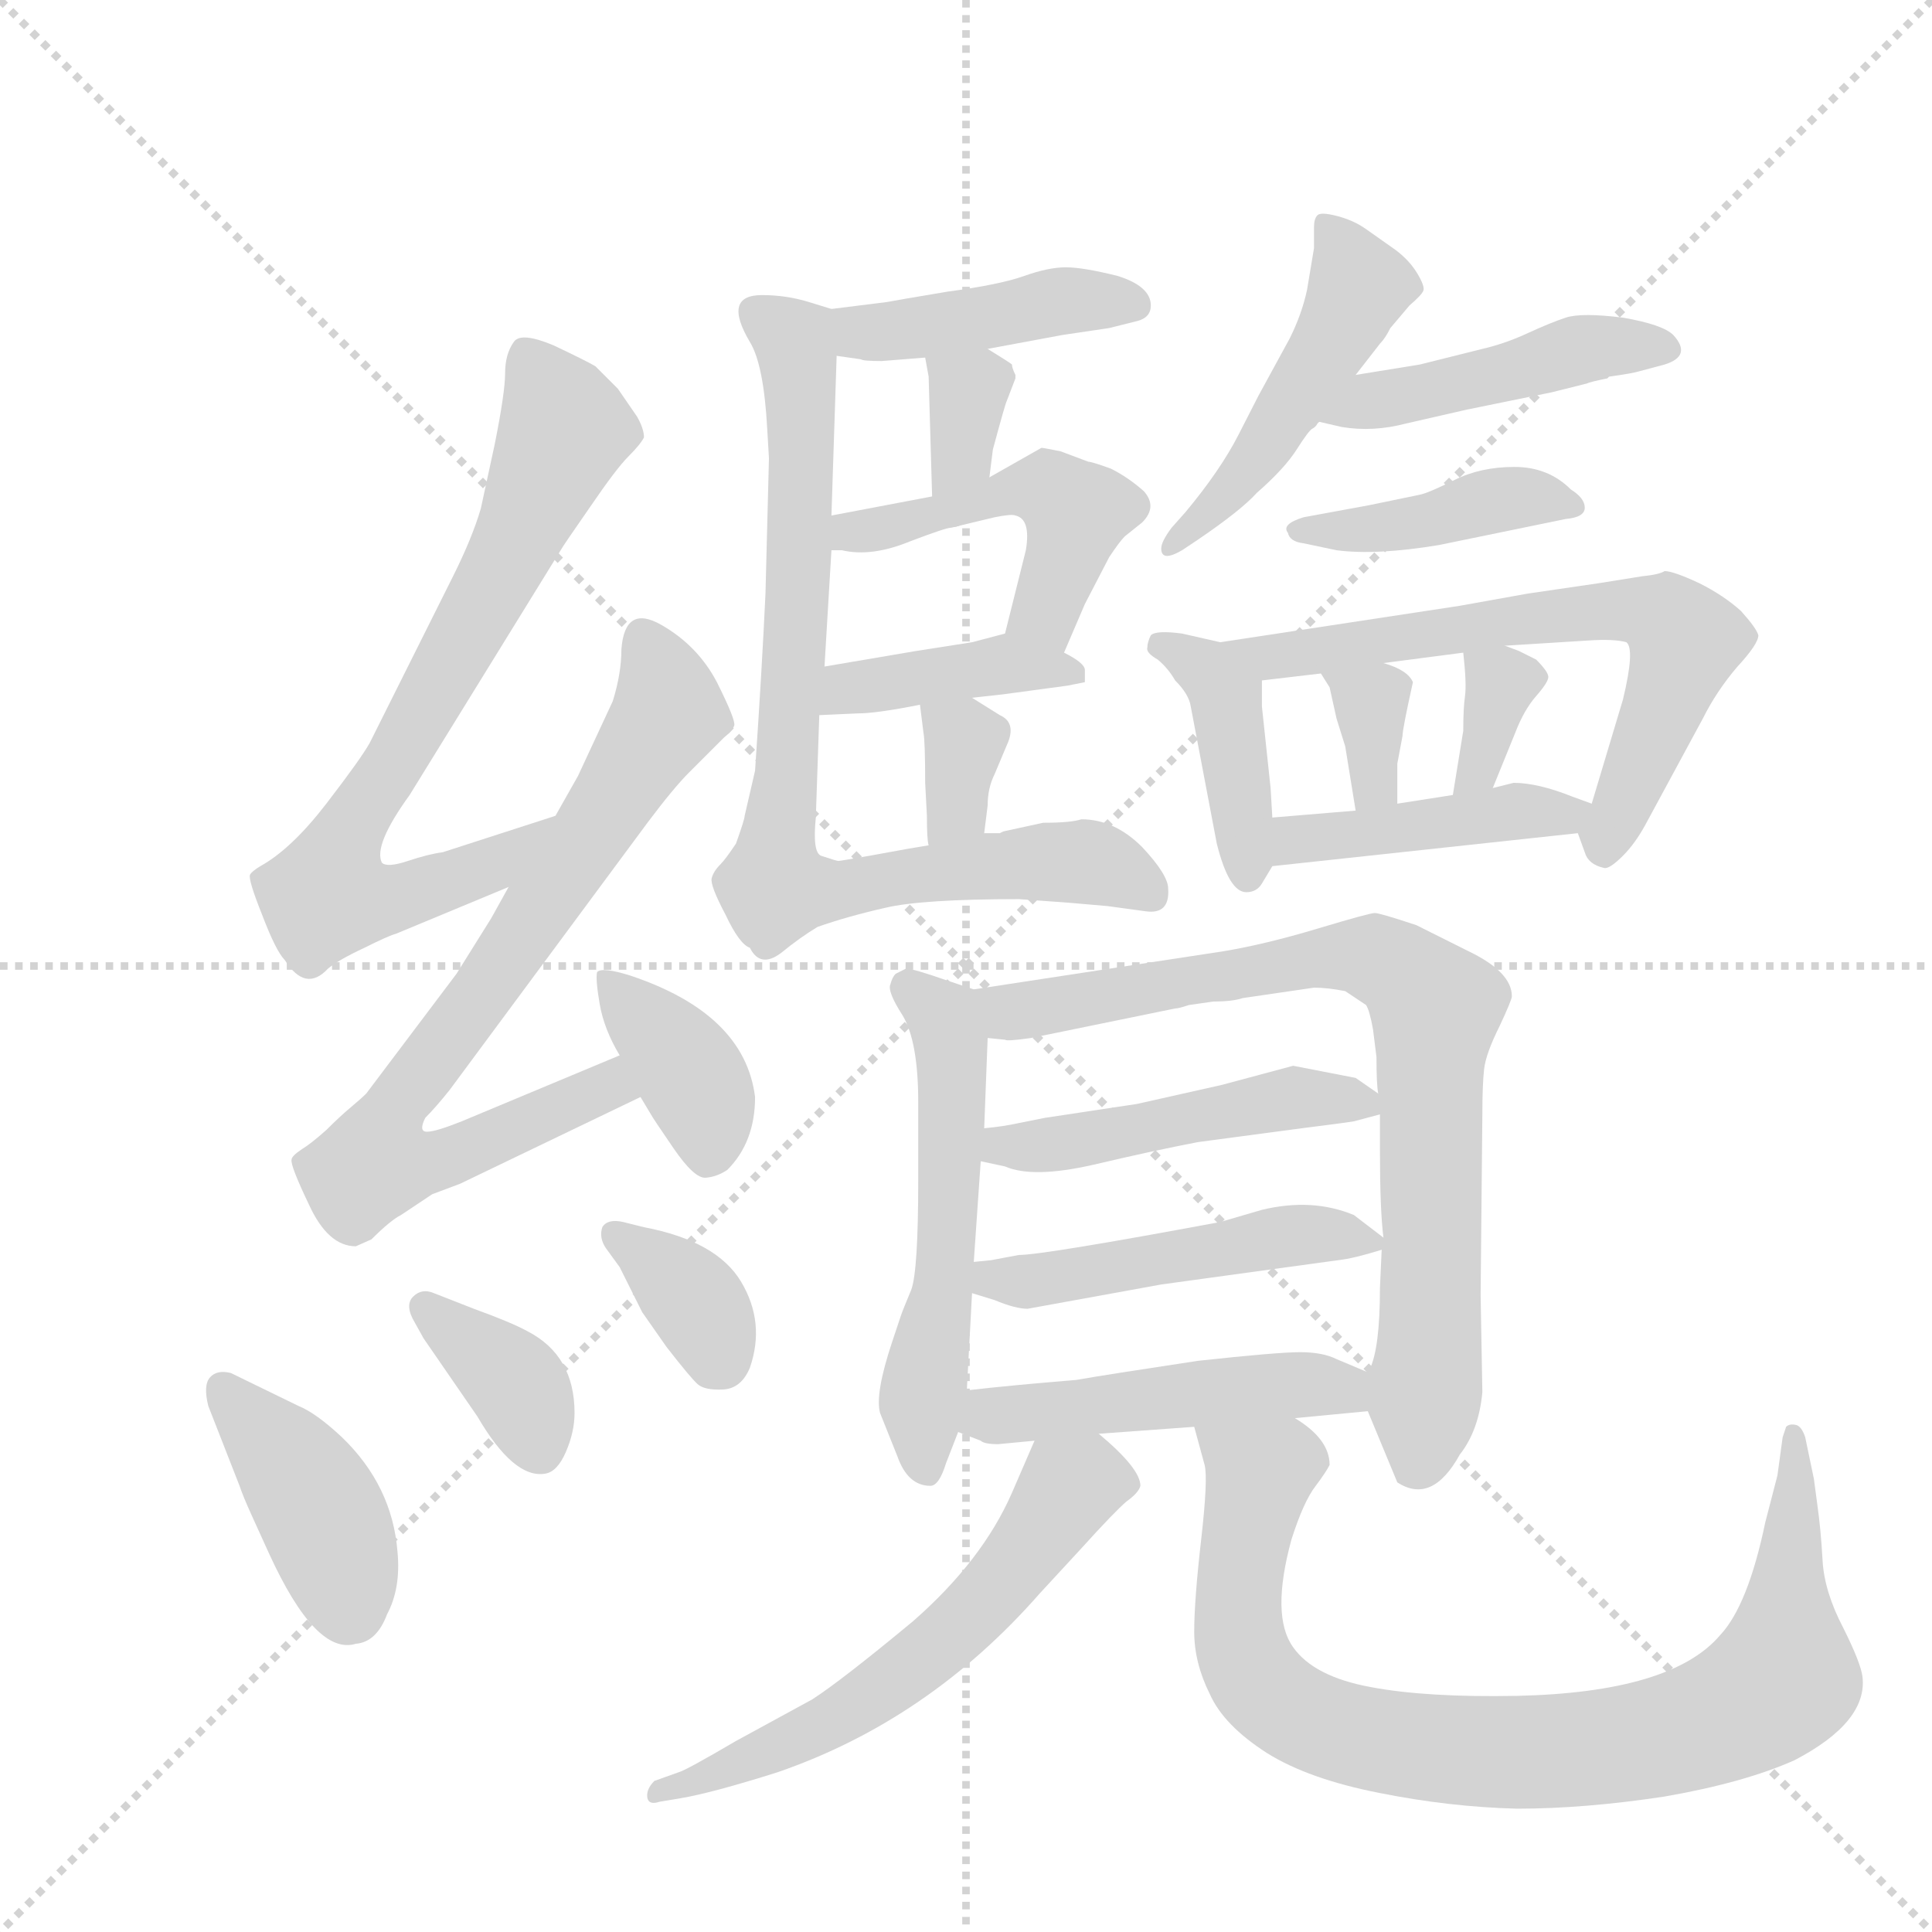 <svg version="1.1" viewBox="0 0 1024 1024" xmlns="http://www.w3.org/2000/svg">
  <g stroke="lightgray" stroke-dasharray="1,1" stroke-width="1" transform="scale(4, 4)">
    <line x1="0" y1="0" x2="256" y2="256"></line>
    <line x1="256" y1="0" x2="0" y2="256"></line>
    <line x1="128" y1="0" x2="128" y2="256"></line>
    <line x1="0" y1="128" x2="256" y2="128"></line>
  </g>
  <g transform="scale(0.92, -0.92) translate(60, -900)">
    <style type="text/css">
      
        @keyframes keyframes0 {
          from {
            stroke: blue;
            stroke-dashoffset: 745;
            stroke-width: 128;
          }
          71% {
            animation-timing-function: step-end;
            stroke: blue;
            stroke-dashoffset: 0;
            stroke-width: 128;
          }
          to {
            stroke: black;
            stroke-width: 1024;
          }
        }
        #make-me-a-hanzi-animation-0 {
          animation: keyframes0 0.856s both;
          animation-delay: 0s;
          animation-timing-function: linear;
        }
      
        @keyframes keyframes1 {
          from {
            stroke: blue;
            stroke-dashoffset: 760;
            stroke-width: 128;
          }
          71% {
            animation-timing-function: step-end;
            stroke: blue;
            stroke-dashoffset: 0;
            stroke-width: 128;
          }
          to {
            stroke: black;
            stroke-width: 1024;
          }
        }
        #make-me-a-hanzi-animation-1 {
          animation: keyframes1 0.868s both;
          animation-delay: 0.856s;
          animation-timing-function: linear;
        }
      
        @keyframes keyframes2 {
          from {
            stroke: blue;
            stroke-dashoffset: 378;
            stroke-width: 128;
          }
          55% {
            animation-timing-function: step-end;
            stroke: blue;
            stroke-dashoffset: 0;
            stroke-width: 128;
          }
          to {
            stroke: black;
            stroke-width: 1024;
          }
        }
        #make-me-a-hanzi-animation-2 {
          animation: keyframes2 0.558s both;
          animation-delay: 1.725s;
          animation-timing-function: linear;
        }
      
        @keyframes keyframes3 {
          from {
            stroke: blue;
            stroke-dashoffset: 405;
            stroke-width: 128;
          }
          57% {
            animation-timing-function: step-end;
            stroke: blue;
            stroke-dashoffset: 0;
            stroke-width: 128;
          }
          to {
            stroke: black;
            stroke-width: 1024;
          }
        }
        #make-me-a-hanzi-animation-3 {
          animation: keyframes3 0.58s both;
          animation-delay: 2.282s;
          animation-timing-function: linear;
        }
      
        @keyframes keyframes4 {
          from {
            stroke: blue;
            stroke-dashoffset: 365;
            stroke-width: 128;
          }
          54% {
            animation-timing-function: step-end;
            stroke: blue;
            stroke-dashoffset: 0;
            stroke-width: 128;
          }
          to {
            stroke: black;
            stroke-width: 1024;
          }
        }
        #make-me-a-hanzi-animation-4 {
          animation: keyframes4 0.547s both;
          animation-delay: 2.862s;
          animation-timing-function: linear;
        }
      
        @keyframes keyframes5 {
          from {
            stroke: blue;
            stroke-dashoffset: 351;
            stroke-width: 128;
          }
          53% {
            animation-timing-function: step-end;
            stroke: blue;
            stroke-dashoffset: 0;
            stroke-width: 128;
          }
          to {
            stroke: black;
            stroke-width: 1024;
          }
        }
        #make-me-a-hanzi-animation-5 {
          animation: keyframes5 0.536s both;
          animation-delay: 3.409s;
          animation-timing-function: linear;
        }
      
        @keyframes keyframes6 {
          from {
            stroke: blue;
            stroke-dashoffset: 427;
            stroke-width: 128;
          }
          58% {
            animation-timing-function: step-end;
            stroke: blue;
            stroke-dashoffset: 0;
            stroke-width: 128;
          }
          to {
            stroke: black;
            stroke-width: 1024;
          }
        }
        #make-me-a-hanzi-animation-6 {
          animation: keyframes6 0.597s both;
          animation-delay: 3.945s;
          animation-timing-function: linear;
        }
      
        @keyframes keyframes7 {
          from {
            stroke: blue;
            stroke-dashoffset: 337;
            stroke-width: 128;
          }
          52% {
            animation-timing-function: step-end;
            stroke: blue;
            stroke-dashoffset: 0;
            stroke-width: 128;
          }
          to {
            stroke: black;
            stroke-width: 1024;
          }
        }
        #make-me-a-hanzi-animation-7 {
          animation: keyframes7 0.524s both;
          animation-delay: 4.542s;
          animation-timing-function: linear;
        }
      
        @keyframes keyframes8 {
          from {
            stroke: blue;
            stroke-dashoffset: 479;
            stroke-width: 128;
          }
          61% {
            animation-timing-function: step-end;
            stroke: blue;
            stroke-dashoffset: 0;
            stroke-width: 128;
          }
          to {
            stroke: black;
            stroke-width: 1024;
          }
        }
        #make-me-a-hanzi-animation-8 {
          animation: keyframes8 0.64s both;
          animation-delay: 5.066s;
          animation-timing-function: linear;
        }
      
        @keyframes keyframes9 {
          from {
            stroke: blue;
            stroke-dashoffset: 401;
            stroke-width: 128;
          }
          57% {
            animation-timing-function: step-end;
            stroke: blue;
            stroke-dashoffset: 0;
            stroke-width: 128;
          }
          to {
            stroke: black;
            stroke-width: 1024;
          }
        }
        #make-me-a-hanzi-animation-9 {
          animation: keyframes9 0.576s both;
          animation-delay: 5.706s;
          animation-timing-function: linear;
        }
      
        @keyframes keyframes10 {
          from {
            stroke: blue;
            stroke-dashoffset: 341;
            stroke-width: 128;
          }
          53% {
            animation-timing-function: step-end;
            stroke: blue;
            stroke-dashoffset: 0;
            stroke-width: 128;
          }
          to {
            stroke: black;
            stroke-width: 1024;
          }
        }
        #make-me-a-hanzi-animation-10 {
          animation: keyframes10 0.528s both;
          animation-delay: 6.283s;
          animation-timing-function: linear;
        }
      
        @keyframes keyframes11 {
          from {
            stroke: blue;
            stroke-dashoffset: 816;
            stroke-width: 128;
          }
          73% {
            animation-timing-function: step-end;
            stroke: blue;
            stroke-dashoffset: 0;
            stroke-width: 128;
          }
          to {
            stroke: black;
            stroke-width: 1024;
          }
        }
        #make-me-a-hanzi-animation-11 {
          animation: keyframes11 0.914s both;
          animation-delay: 6.81s;
          animation-timing-function: linear;
        }
      
        @keyframes keyframes12 {
          from {
            stroke: blue;
            stroke-dashoffset: 480;
            stroke-width: 128;
          }
          61% {
            animation-timing-function: step-end;
            stroke: blue;
            stroke-dashoffset: 0;
            stroke-width: 128;
          }
          to {
            stroke: black;
            stroke-width: 1024;
          }
        }
        #make-me-a-hanzi-animation-12 {
          animation: keyframes12 0.641s both;
          animation-delay: 7.724s;
          animation-timing-function: linear;
        }
      
        @keyframes keyframes13 {
          from {
            stroke: blue;
            stroke-dashoffset: 453;
            stroke-width: 128;
          }
          60% {
            animation-timing-function: step-end;
            stroke: blue;
            stroke-dashoffset: 0;
            stroke-width: 128;
          }
          to {
            stroke: black;
            stroke-width: 1024;
          }
        }
        #make-me-a-hanzi-animation-13 {
          animation: keyframes13 0.619s both;
          animation-delay: 8.365s;
          animation-timing-function: linear;
        }
      
        @keyframes keyframes14 {
          from {
            stroke: blue;
            stroke-dashoffset: 413;
            stroke-width: 128;
          }
          57% {
            animation-timing-function: step-end;
            stroke: blue;
            stroke-dashoffset: 0;
            stroke-width: 128;
          }
          to {
            stroke: black;
            stroke-width: 1024;
          }
        }
        #make-me-a-hanzi-animation-14 {
          animation: keyframes14 0.586s both;
          animation-delay: 8.983s;
          animation-timing-function: linear;
        }
      
        @keyframes keyframes15 {
          from {
            stroke: blue;
            stroke-dashoffset: 410;
            stroke-width: 128;
          }
          57% {
            animation-timing-function: step-end;
            stroke: blue;
            stroke-dashoffset: 0;
            stroke-width: 128;
          }
          to {
            stroke: black;
            stroke-width: 1024;
          }
        }
        #make-me-a-hanzi-animation-15 {
          animation: keyframes15 0.584s both;
          animation-delay: 9.569s;
          animation-timing-function: linear;
        }
      
        @keyframes keyframes16 {
          from {
            stroke: blue;
            stroke-dashoffset: 655;
            stroke-width: 128;
          }
          68% {
            animation-timing-function: step-end;
            stroke: blue;
            stroke-dashoffset: 0;
            stroke-width: 128;
          }
          to {
            stroke: black;
            stroke-width: 1024;
          }
        }
        #make-me-a-hanzi-animation-16 {
          animation: keyframes16 0.783s both;
          animation-delay: 10.153s;
          animation-timing-function: linear;
        }
      
        @keyframes keyframes17 {
          from {
            stroke: blue;
            stroke-dashoffset: 341;
            stroke-width: 128;
          }
          53% {
            animation-timing-function: step-end;
            stroke: blue;
            stroke-dashoffset: 0;
            stroke-width: 128;
          }
          to {
            stroke: black;
            stroke-width: 1024;
          }
        }
        #make-me-a-hanzi-animation-17 {
          animation: keyframes17 0.528s both;
          animation-delay: 10.936s;
          animation-timing-function: linear;
        }
      
        @keyframes keyframes18 {
          from {
            stroke: blue;
            stroke-dashoffset: 337;
            stroke-width: 128;
          }
          52% {
            animation-timing-function: step-end;
            stroke: blue;
            stroke-dashoffset: 0;
            stroke-width: 128;
          }
          to {
            stroke: black;
            stroke-width: 1024;
          }
        }
        #make-me-a-hanzi-animation-18 {
          animation: keyframes18 0.524s both;
          animation-delay: 11.464s;
          animation-timing-function: linear;
        }
      
        @keyframes keyframes19 {
          from {
            stroke: blue;
            stroke-dashoffset: 430;
            stroke-width: 128;
          }
          58% {
            animation-timing-function: step-end;
            stroke: blue;
            stroke-dashoffset: 0;
            stroke-width: 128;
          }
          to {
            stroke: black;
            stroke-width: 1024;
          }
        }
        #make-me-a-hanzi-animation-19 {
          animation: keyframes19 0.6s both;
          animation-delay: 11.988s;
          animation-timing-function: linear;
        }
      
        @keyframes keyframes20 {
          from {
            stroke: blue;
            stroke-dashoffset: 545;
            stroke-width: 128;
          }
          64% {
            animation-timing-function: step-end;
            stroke: blue;
            stroke-dashoffset: 0;
            stroke-width: 128;
          }
          to {
            stroke: black;
            stroke-width: 1024;
          }
        }
        #make-me-a-hanzi-animation-20 {
          animation: keyframes20 0.694s both;
          animation-delay: 12.588s;
          animation-timing-function: linear;
        }
      
        @keyframes keyframes21 {
          from {
            stroke: blue;
            stroke-dashoffset: 790;
            stroke-width: 128;
          }
          72% {
            animation-timing-function: step-end;
            stroke: blue;
            stroke-dashoffset: 0;
            stroke-width: 128;
          }
          to {
            stroke: black;
            stroke-width: 1024;
          }
        }
        #make-me-a-hanzi-animation-21 {
          animation: keyframes21 0.893s both;
          animation-delay: 13.281s;
          animation-timing-function: linear;
        }
      
        @keyframes keyframes22 {
          from {
            stroke: blue;
            stroke-dashoffset: 472;
            stroke-width: 128;
          }
          61% {
            animation-timing-function: step-end;
            stroke: blue;
            stroke-dashoffset: 0;
            stroke-width: 128;
          }
          to {
            stroke: black;
            stroke-width: 1024;
          }
        }
        #make-me-a-hanzi-animation-22 {
          animation: keyframes22 0.634s both;
          animation-delay: 14.174s;
          animation-timing-function: linear;
        }
      
        @keyframes keyframes23 {
          from {
            stroke: blue;
            stroke-dashoffset: 482;
            stroke-width: 128;
          }
          61% {
            animation-timing-function: step-end;
            stroke: blue;
            stroke-dashoffset: 0;
            stroke-width: 128;
          }
          to {
            stroke: black;
            stroke-width: 1024;
          }
        }
        #make-me-a-hanzi-animation-23 {
          animation: keyframes23 0.642s both;
          animation-delay: 14.808s;
          animation-timing-function: linear;
        }
      
        @keyframes keyframes24 {
          from {
            stroke: blue;
            stroke-dashoffset: 480;
            stroke-width: 128;
          }
          61% {
            animation-timing-function: step-end;
            stroke: blue;
            stroke-dashoffset: 0;
            stroke-width: 128;
          }
          to {
            stroke: black;
            stroke-width: 1024;
          }
        }
        #make-me-a-hanzi-animation-24 {
          animation: keyframes24 0.641s both;
          animation-delay: 15.451s;
          animation-timing-function: linear;
        }
      
        @keyframes keyframes25 {
          from {
            stroke: blue;
            stroke-dashoffset: 589;
            stroke-width: 128;
          }
          66% {
            animation-timing-function: step-end;
            stroke: blue;
            stroke-dashoffset: 0;
            stroke-width: 128;
          }
          to {
            stroke: black;
            stroke-width: 1024;
          }
        }
        #make-me-a-hanzi-animation-25 {
          animation: keyframes25 0.729s both;
          animation-delay: 16.091s;
          animation-timing-function: linear;
        }
      
        @keyframes keyframes26 {
          from {
            stroke: blue;
            stroke-dashoffset: 878;
            stroke-width: 128;
          }
          74% {
            animation-timing-function: step-end;
            stroke: blue;
            stroke-dashoffset: 0;
            stroke-width: 128;
          }
          to {
            stroke: black;
            stroke-width: 1024;
          }
        }
        #make-me-a-hanzi-animation-26 {
          animation: keyframes26 0.965s both;
          animation-delay: 16.821s;
          animation-timing-function: linear;
        }
      
    </style>
    
      <path d="M 260 430 L 195 409 Q 187 408 175 404 Q 163 400 160 403 Q 155 413 176 442 L 263 583 Q 264 585 280 608 Q 295 630 302 637 Q 309 644 311 648 Q 311 653 307 660 L 296 676 Q 287 685 283 689 Q 278 692 259 701 Q 240 709 236 703 Q 231 696 231 685 Q 231 674 225 644 L 217 607 Q 212 590 201 568 L 153 472 Q 148 463 128 437 Q 108 411 90 401 Q 85 398 84 396 Q 83 393 91 373 Q 99 352 104 347 Q 116 328 129 342 Q 135 347 150 354 Q 164 361 168 362 L 233 389 C 261 401 289 439 260 430 Z" fill="lightgray"></path>
    
      <path d="M 297 292 L 206 254 Q 191 248 186 248 Q 181 248 185 256 Q 191 262 199 272 L 313 426 Q 328 446 337 455 L 357 475 Q 362 479 363 482 Q 364 485 353 507 Q 342 528 321 540 Q 300 552 298 526 Q 298 512 293 496 L 273 453 L 260 430 L 233 389 L 223 371 L 203 339 L 151 270 Q 148 267 142 262 Q 136 257 128 249 Q 119 241 114 238 Q 108 234 108 232 Q 107 229 118 206 Q 129 182 145 182 L 154 186 Q 165 197 171 200 L 189 212 L 205 218 L 309 268 C 336 281 325 304 297 292 Z" fill="lightgray"></path>
    
      <path d="M 309 268 L 315 258 Q 316 256 328 238.5 Q 340 221 346.5 221.5 Q 353 222 359 226 Q 375 242 375 268 Q 369 316 303 338 Q 287 343 284 340 Q 283 336 285.5 321.5 Q 288 307 297 292 L 309 268 Z" fill="lightgray"></path>
    
      <path d="M 60 90 L 78 44 Q 80 38 85 27 Q 90 16 95 5 Q 122 -54 145 -47 Q 157 -46 163 -30 Q 171 -15 169 6 Q 166 44 137 72 Q 122 86 112 90 L 73 109 Q 65 111 61 106.5 Q 57 102 60 90 Z" fill="lightgray"></path>
    
      <path d="M 190 155 Q 183 158 178 153 Q 173 148 179 138 L 184 129 L 215 84 Q 236 48 254 51 Q 261 52 266 63.5 Q 271 75 271 86 Q 271 119 244 133 Q 235 138 213 146 L 190 155 Z" fill="lightgray"></path>
    
      <path d="M 299 196 Q 290 198 287 193 Q 285 187 289 181 L 297 170 L 310 144 L 324 124 Q 338 106 342 102.5 Q 346 99 356.5 99.5 Q 367 100 372 112 Q 381 138 367 161.5 Q 353 185 311 193 L 299 196 Z" fill="lightgray"></path>
    
      <path d="M 509 699 L 552 707 L 579 711 L 595 715 Q 603 717 603 724 Q 603 735 584 741 Q 564 746 554 746 Q 544 746 530 741 Q 516 736 486 732 Q 456 727 451 726 L 419 722 C 389 718 392 699 422 695 L 436 693 Q 437 692 448 692 L 473 694 L 509 699 Z" fill="lightgray"></path>
    
      <path d="M 510 625 L 512 641 Q 519 667 520 669 L 525 682 L 525 684 Q 523 688 523 690 Q 522 691 509 699 C 484 715 468 724 473 694 L 475 683 L 477 614 C 478 584 506 595 510 625 Z" fill="lightgray"></path>
    
      <path d="M 553 524 L 565 552 L 579 579 Q 585 588 588 591 L 598 599 Q 607 608 599 617 Q 590 625 580 630 Q 569 634 567 634 L 551 640 Q 541 642 540 642 L 510 625 L 477 614 L 419 603 C 390 597 389 585 419 583 L 425 583 Q 442 579 464 588 Q 485 596 488 596 L 513 602 Q 523 604 525 603 Q 534 601 531 583 L 519 535 C 512 506 541 496 553 524 Z" fill="lightgray"></path>
    
      <path d="M 565 514 Q 565 518 553 524 C 528 537 528 537 519 535 L 500 530 L 468 525 L 415 516 C 385 511 382 487 412 488 L 434 489 Q 445 489 470 494 L 500 498 L 518 500 L 555 505 L 565 507 L 565 514 Z" fill="lightgray"></path>
    
      <path d="M 507 420 L 509 436 Q 509 446 513 454 Q 516 461 521 473 Q 525 484 516 488 L 500 498 C 475 514 467 519 470 494 L 472 478 Q 473 473 473 449 L 474 430 Q 474 416 475 413 C 480 383 503 390 507 420 Z" fill="lightgray"></path>
    
      <path d="M 419 722 L 406 726 Q 393 730 379 730 Q 356 730 372 703 Q 380 690 382 653 L 383 636 L 381 558 Q 379 515 375 456 L 369 430 Q 369 428 364 414 Q 358 405 355 402 Q 351 398 350 394 Q 349 390 358 373 Q 366 356 372 354 Q 378 342 390 351 Q 401 360 411 366 Q 428 372 450 377 Q 471 382 527 382 L 555 380 L 578 378 L 600 375 Q 614 373 613 388 Q 613 396 598 412 Q 582 428 563 428 Q 557 426 541 426 L 518 421 L 516 420 Q 511 420 507 420 L 475 413 L 463 411 L 441 407 Q 424 404 423 404 Q 422 404 413 407 Q 408 409 410 429 L 412 488 L 415 516 L 419 583 L 419 603 L 422 695 C 423 721 423 721 419 722 Z" fill="lightgray"></path>
    
      <path d="M 721 684 L 735 702 Q 738 705 741 711 L 752 724 Q 759 730 760 732.5 Q 761 735 756.5 742.5 Q 752 750 744 756 L 727 768 Q 720 773 710.5 775.5 Q 701 778 699 776 Q 697 774 697 769 L 697 757 L 693 733 Q 690 719 683 705 L 665 672 Q 664 670 653.5 649.5 Q 643 629 623 605 L 615 596 Q 609 588 609 584 Q 609 576 621 583 L 630 589 Q 655 606 664 616 Q 680 630 687 641 Q 694 652 696 653 Q 698 654 699 656 L 700 657 L 721 684 Z" fill="lightgray"></path>
    
      <path d="M 700 657 L 713 654 Q 731 651 750 656 L 785 664 L 834 674 L 854 679 Q 856 680 866 682 L 867 683 Q 881 685 884 686 L 899 690 Q 915 695 904 707 Q 898 713 875 717 Q 851 720 842 717 Q 833 714 820 708 Q 807 702 794 699 L 758 690 L 721 684 C 691 679 671 664 700 657 Z" fill="lightgray"></path>
    
      <path d="M 842 601 Q 853 602 853 607.5 Q 853 613 845 618 Q 832 631 812.5 631 Q 793 631 778 623.5 Q 763 616 758 615 Q 753 614 729 609 L 691 602 Q 678 598 682 593 Q 683 588 691 587 L 710 583 Q 733 580 769 586 L 842 601 Z" fill="lightgray"></path>
    
      <path d="M 643 530 L 621 535 Q 606 537 603 534 Q 601 530 601 527 Q 600 524 607 520 Q 613 515 617 508 Q 625 500 626 493 L 641 414 Q 648 386 658 386 Q 664 386 667 391 Q 670 396 673 401 C 675 404 674 404 673 429 L 672 446 L 667 493 L 667 508 C 667 525 667 525 643 530 Z" fill="lightgray"></path>
    
      <path d="M 849 420 L 853 409 Q 855 402 864 400 Q 867 399 875 407 Q 882 414 888 425 L 921 486 Q 929 502 941 516 Q 953 529 953 534 Q 952 538 943 548 Q 933 557 919 564 Q 904 571 899 571 Q 896 569 886 568 L 861 564 L 820 558 L 781 551 L 643 530 C 613 525 637 504 667 508 L 701 512 L 737 518 L 783 524 L 807 528 L 855 531 Q 870 532 877 530 Q 882 526 875 497 L 857 437 C 851 416 847 424 849 420 Z" fill="lightgray"></path>
    
      <path d="M 701 512 L 706 504 L 710 486 L 715 470 L 721 433 C 726 403 745 407 745 437 L 745 460 L 748 476 Q 748 480 754 507 Q 751 514 737 518 C 708 527 687 534 701 512 Z" fill="lightgray"></path>
    
      <path d="M 783 524 Q 785 506 784 499 Q 783 492 783 479 L 777 442 C 772 412 789 418 800 446 L 813 478 Q 818 491 825 499 Q 832 507 832 510 Q 832 513 825 520 L 815 525 L 807 528 C 782 538 782 538 783 524 Z" fill="lightgray"></path>
    
      <path d="M 673 401 L 849 420 C 879 423 885 427 857 437 L 846 441 Q 826 449 812 449 L 800 446 L 777 442 L 745 437 L 721 433 L 673 429 C 643 427 643 398 673 401 Z" fill="lightgray"></path>
    
      <path d="M 501 330 L 486 335 Q 466 342 462 342 L 456 339 Q 454 337 453 333 Q 451 329 460 315 Q 469 300 469 265 L 469 220 Q 469 168 465 157 Q 460 145 459 142 L 454 127 Q 444 97 447 86 L 457 61 Q 463 44 476 44 Q 481 44 485 57 L 492 75 L 497 99 L 500 155 L 501 173 L 505 231 L 507 250 L 509 302 C 510 327 510 327 501 330 Z" fill="lightgray"></path>
    
      <path d="M 728 87 L 745 46 Q 765 33 781 62 Q 792 76 794 98 L 793 154 L 794 258 Q 794 275 795 284 Q 796 293 804 309 Q 811 324 811 326 Q 811 340 786 352 L 756 367 Q 735 374 732 374 Q 729 374 699 365 Q 669 356 645 352 L 501 330 C 471 325 479 304 509 302 L 519 301 Q 520 300 534 302 L 617 319 Q 619 319 625 321 L 639 323 Q 650 323 656 325 L 697 331 Q 705 331 715 329 Q 724 323 727 321 Q 729 318 731 307 L 733 291 Q 733 275 734 270 L 735 258 L 735 237 Q 735 203 737 187 L 736 180 L 735 158 Q 735 123 729 111 L 729 109 L 728 87 Z" fill="lightgray"></path>
    
      <path d="M 505 231 L 519 228 Q 535 221 570 229 Q 604 237 630 242 L 690 250 Q 714 253 720 254 L 735 258 C 747 261 747 261 734 270 L 721 279 L 685 286 L 644 275 L 595 264 L 542 256 L 527 253 Q 518 251 507 250 C 477 247 476 237 505 231 Z" fill="lightgray"></path>
    
      <path d="M 500 155 L 513 151 Q 525 146 532 146 L 609 160 L 711 174 Q 720 175 736 180 C 743 182 743 182 737 187 L 720 200 Q 696 210 667 203 L 643 196 Q 541 177 527 177 L 511 174 L 501 173 C 471 170 471 164 500 155 Z" fill="lightgray"></path>
    
      <path d="M 573 74 L 628 78 L 686 83 L 728 87 C 758 90 757 97 729 109 L 710 117 Q 702 121 689 121 Q 676 121 630 116 Q 577 108 560 105 Q 523 102 497 99 C 467 96 464 86 492 75 L 505 70 Q 507 68 515 68 L 536 70 L 573 74 Z" fill="lightgray"></path>
    
      <path d="M 536 70 L 523 40 Q 506 1 466 -34 Q 425 -68 408 -79 L 364 -103 Q 335 -120 331 -121 L 317 -126 Q 312 -131 313 -136 Q 314 -140 320 -138 L 332 -136 Q 350 -133 388 -121 Q 475 -91 539 -18 L 563 8 Q 582 29 589 35 Q 596 40 597 44 Q 597 54 573 74 C 550 94 547 96 536 70 Z" fill="lightgray"></path>
    
      <path d="M 628 78 L 634 56 Q 636 48 632 13 Q 628 -22 628 -40 Q 628 -58 637 -76 Q 645 -94 670 -110 Q 694 -125 735 -133 Q 775 -141 814 -142 Q 853 -142 899 -135 Q 945 -127 974 -114 Q 1016 -92 1013 -66 Q 1012 -58 1002 -38 Q 991 -17 990 1 Q 989 19 987 33 L 985 48 L 980 72 Q 978 78 975 79 Q 971 80 969 78 L 967 72 L 964 50 L 957 23 Q 947 -25 931 -42 Q 903 -75 814 -77 Q 762 -78 730 -72 Q 697 -66 685 -49 Q 672 -31 684 13 Q 691 35 698 44 Q 704 52 706 56 Q 706 71 686 83 C 663 103 620 107 628 78 Z" fill="lightgray"></path>
    
    
      <clipPath id="make-me-a-hanzi-clip-0">
        <path d="M 260 430 L 195 409 Q 187 408 175 404 Q 163 400 160 403 Q 155 413 176 442 L 263 583 Q 264 585 280 608 Q 295 630 302 637 Q 309 644 311 648 Q 311 653 307 660 L 296 676 Q 287 685 283 689 Q 278 692 259 701 Q 240 709 236 703 Q 231 696 231 685 Q 231 674 225 644 L 217 607 Q 212 590 201 568 L 153 472 Q 148 463 128 437 Q 108 411 90 401 Q 85 398 84 396 Q 83 393 91 373 Q 99 352 104 347 Q 116 328 129 342 Q 135 347 150 354 Q 164 361 168 362 L 233 389 C 261 401 289 439 260 430 Z"></path>
      </clipPath>
      <path clip-path="url(#make-me-a-hanzi-clip-0)" d="M 243 695 L 265 653 L 231 576 L 139 418 L 128 384 L 157 381 L 181 386 L 224 402 L 254 427" fill="none" id="make-me-a-hanzi-animation-0" stroke-dasharray="617 1234" stroke-linecap="round"></path>
    
      <clipPath id="make-me-a-hanzi-clip-1">
        <path d="M 297 292 L 206 254 Q 191 248 186 248 Q 181 248 185 256 Q 191 262 199 272 L 313 426 Q 328 446 337 455 L 357 475 Q 362 479 363 482 Q 364 485 353 507 Q 342 528 321 540 Q 300 552 298 526 Q 298 512 293 496 L 273 453 L 260 430 L 233 389 L 223 371 L 203 339 L 151 270 Q 148 267 142 262 Q 136 257 128 249 Q 119 241 114 238 Q 108 234 108 232 Q 107 229 118 206 Q 129 182 145 182 L 154 186 Q 165 197 171 200 L 189 212 L 205 218 L 309 268 C 336 281 325 304 297 292 Z"></path>
      </clipPath>
      <path clip-path="url(#make-me-a-hanzi-clip-1)" d="M 311 530 L 322 509 L 321 481 L 218 327 L 169 265 L 157 231 L 195 232 L 290 274 L 300 271" fill="none" id="make-me-a-hanzi-animation-1" stroke-dasharray="632 1264" stroke-linecap="round"></path>
    
      <clipPath id="make-me-a-hanzi-clip-2">
        <path d="M 309 268 L 315 258 Q 316 256 328 238.5 Q 340 221 346.5 221.5 Q 353 222 359 226 Q 375 242 375 268 Q 369 316 303 338 Q 287 343 284 340 Q 283 336 285.5 321.5 Q 288 307 297 292 L 309 268 Z"></path>
      </clipPath>
      <path clip-path="url(#make-me-a-hanzi-clip-2)" d="M 288 337 L 339 279 L 349 235" fill="none" id="make-me-a-hanzi-animation-2" stroke-dasharray="250 500" stroke-linecap="round"></path>
    
      <clipPath id="make-me-a-hanzi-clip-3">
        <path d="M 60 90 L 78 44 Q 80 38 85 27 Q 90 16 95 5 Q 122 -54 145 -47 Q 157 -46 163 -30 Q 171 -15 169 6 Q 166 44 137 72 Q 122 86 112 90 L 73 109 Q 65 111 61 106.5 Q 57 102 60 90 Z"></path>
      </clipPath>
      <path clip-path="url(#make-me-a-hanzi-clip-3)" d="M 69 100 L 117 43 L 136 -1 L 140 -27" fill="none" id="make-me-a-hanzi-animation-3" stroke-dasharray="277 554" stroke-linecap="round"></path>
    
      <clipPath id="make-me-a-hanzi-clip-4">
        <path d="M 190 155 Q 183 158 178 153 Q 173 148 179 138 L 184 129 L 215 84 Q 236 48 254 51 Q 261 52 266 63.5 Q 271 75 271 86 Q 271 119 244 133 Q 235 138 213 146 L 190 155 Z"></path>
      </clipPath>
      <path clip-path="url(#make-me-a-hanzi-clip-4)" d="M 185 146 L 238 102 L 251 64" fill="none" id="make-me-a-hanzi-animation-4" stroke-dasharray="237 474" stroke-linecap="round"></path>
    
      <clipPath id="make-me-a-hanzi-clip-5">
        <path d="M 299 196 Q 290 198 287 193 Q 285 187 289 181 L 297 170 L 310 144 L 324 124 Q 338 106 342 102.5 Q 346 99 356.5 99.5 Q 367 100 372 112 Q 381 138 367 161.5 Q 353 185 311 193 L 299 196 Z"></path>
      </clipPath>
      <path clip-path="url(#make-me-a-hanzi-clip-5)" d="M 295 188 L 338 153 L 355 117" fill="none" id="make-me-a-hanzi-animation-5" stroke-dasharray="223 446" stroke-linecap="round"></path>
    
      <clipPath id="make-me-a-hanzi-clip-6">
        <path d="M 509 699 L 552 707 L 579 711 L 595 715 Q 603 717 603 724 Q 603 735 584 741 Q 564 746 554 746 Q 544 746 530 741 Q 516 736 486 732 Q 456 727 451 726 L 419 722 C 389 718 392 699 422 695 L 436 693 Q 437 692 448 692 L 473 694 L 509 699 Z"></path>
      </clipPath>
      <path clip-path="url(#make-me-a-hanzi-clip-6)" d="M 425 716 L 443 708 L 551 727 L 593 725" fill="none" id="make-me-a-hanzi-animation-6" stroke-dasharray="299 598" stroke-linecap="round"></path>
    
      <clipPath id="make-me-a-hanzi-clip-7">
        <path d="M 510 625 L 512 641 Q 519 667 520 669 L 525 682 L 525 684 Q 523 688 523 690 Q 522 691 509 699 C 484 715 468 724 473 694 L 475 683 L 477 614 C 478 584 506 595 510 625 Z"></path>
      </clipPath>
      <path clip-path="url(#make-me-a-hanzi-clip-7)" d="M 480 690 L 498 672 L 494 639 L 481 621" fill="none" id="make-me-a-hanzi-animation-7" stroke-dasharray="209 418" stroke-linecap="round"></path>
    
      <clipPath id="make-me-a-hanzi-clip-8">
        <path d="M 553 524 L 565 552 L 579 579 Q 585 588 588 591 L 598 599 Q 607 608 599 617 Q 590 625 580 630 Q 569 634 567 634 L 551 640 Q 541 642 540 642 L 510 625 L 477 614 L 419 603 C 390 597 389 585 419 583 L 425 583 Q 442 579 464 588 Q 485 596 488 596 L 513 602 Q 523 604 525 603 Q 534 601 531 583 L 519 535 C 512 506 541 496 553 524 Z"></path>
      </clipPath>
      <path clip-path="url(#make-me-a-hanzi-clip-8)" d="M 422 588 L 521 617 L 547 616 L 560 602 L 542 547 L 527 539" fill="none" id="make-me-a-hanzi-animation-8" stroke-dasharray="351 702" stroke-linecap="round"></path>
    
      <clipPath id="make-me-a-hanzi-clip-9">
        <path d="M 565 514 Q 565 518 553 524 C 528 537 528 537 519 535 L 500 530 L 468 525 L 415 516 C 385 511 382 487 412 488 L 434 489 Q 445 489 470 494 L 500 498 L 518 500 L 555 505 L 565 507 L 565 514 Z"></path>
      </clipPath>
      <path clip-path="url(#make-me-a-hanzi-clip-9)" d="M 417 495 L 437 505 L 509 516 L 559 511" fill="none" id="make-me-a-hanzi-animation-9" stroke-dasharray="273 546" stroke-linecap="round"></path>
    
      <clipPath id="make-me-a-hanzi-clip-10">
        <path d="M 507 420 L 509 436 Q 509 446 513 454 Q 516 461 521 473 Q 525 484 516 488 L 500 498 C 475 514 467 519 470 494 L 472 478 Q 473 473 473 449 L 474 430 Q 474 416 475 413 C 480 383 503 390 507 420 Z"></path>
      </clipPath>
      <path clip-path="url(#make-me-a-hanzi-clip-10)" d="M 478 491 L 496 473 L 491 435 L 480 417" fill="none" id="make-me-a-hanzi-animation-10" stroke-dasharray="213 426" stroke-linecap="round"></path>
    
      <clipPath id="make-me-a-hanzi-clip-11">
        <path d="M 419 722 L 406 726 Q 393 730 379 730 Q 356 730 372 703 Q 380 690 382 653 L 383 636 L 381 558 Q 379 515 375 456 L 369 430 Q 369 428 364 414 Q 358 405 355 402 Q 351 398 350 394 Q 349 390 358 373 Q 366 356 372 354 Q 378 342 390 351 Q 401 360 411 366 Q 428 372 450 377 Q 471 382 527 382 L 555 380 L 578 378 L 600 375 Q 614 373 613 388 Q 613 396 598 412 Q 582 428 563 428 Q 557 426 541 426 L 518 421 L 516 420 Q 511 420 507 420 L 475 413 L 463 411 L 441 407 Q 424 404 423 404 Q 422 404 413 407 Q 408 409 410 429 L 412 488 L 415 516 L 419 583 L 419 603 L 422 695 C 423 721 423 721 419 722 Z"></path>
      </clipPath>
      <path clip-path="url(#make-me-a-hanzi-clip-11)" d="M 378 716 L 397 704 L 402 673 L 400 564 L 386 390 L 428 388 L 566 404 L 603 385" fill="none" id="make-me-a-hanzi-animation-11" stroke-dasharray="688 1376" stroke-linecap="round"></path>
    
      <clipPath id="make-me-a-hanzi-clip-12">
        <path d="M 721 684 L 735 702 Q 738 705 741 711 L 752 724 Q 759 730 760 732.5 Q 761 735 756.5 742.5 Q 752 750 744 756 L 727 768 Q 720 773 710.5 775.5 Q 701 778 699 776 Q 697 774 697 769 L 697 757 L 693 733 Q 690 719 683 705 L 665 672 Q 664 670 653.5 649.5 Q 643 629 623 605 L 615 596 Q 609 588 609 584 Q 609 576 621 583 L 630 589 Q 655 606 664 616 Q 680 630 687 641 Q 694 652 696 653 Q 698 654 699 656 L 700 657 L 721 684 Z"></path>
      </clipPath>
      <path clip-path="url(#make-me-a-hanzi-clip-12)" d="M 705 771 L 722 733 L 713 712 L 660 630 L 615 588" fill="none" id="make-me-a-hanzi-animation-12" stroke-dasharray="352 704" stroke-linecap="round"></path>
    
      <clipPath id="make-me-a-hanzi-clip-13">
        <path d="M 700 657 L 713 654 Q 731 651 750 656 L 785 664 L 834 674 L 854 679 Q 856 680 866 682 L 867 683 Q 881 685 884 686 L 899 690 Q 915 695 904 707 Q 898 713 875 717 Q 851 720 842 717 Q 833 714 820 708 Q 807 702 794 699 L 758 690 L 721 684 C 691 679 671 664 700 657 Z"></path>
      </clipPath>
      <path clip-path="url(#make-me-a-hanzi-clip-13)" d="M 707 659 L 844 697 L 899 699" fill="none" id="make-me-a-hanzi-animation-13" stroke-dasharray="325 650" stroke-linecap="round"></path>
    
      <clipPath id="make-me-a-hanzi-clip-14">
        <path d="M 842 601 Q 853 602 853 607.5 Q 853 613 845 618 Q 832 631 812.5 631 Q 793 631 778 623.5 Q 763 616 758 615 Q 753 614 729 609 L 691 602 Q 678 598 682 593 Q 683 588 691 587 L 710 583 Q 733 580 769 586 L 842 601 Z"></path>
      </clipPath>
      <path clip-path="url(#make-me-a-hanzi-clip-14)" d="M 690 595 L 756 599 L 807 613 L 845 609" fill="none" id="make-me-a-hanzi-animation-14" stroke-dasharray="285 570" stroke-linecap="round"></path>
    
      <clipPath id="make-me-a-hanzi-clip-15">
        <path d="M 643 530 L 621 535 Q 606 537 603 534 Q 601 530 601 527 Q 600 524 607 520 Q 613 515 617 508 Q 625 500 626 493 L 641 414 Q 648 386 658 386 Q 664 386 667 391 Q 670 396 673 401 C 675 404 674 404 673 429 L 672 446 L 667 493 L 667 508 C 667 525 667 525 643 530 Z"></path>
      </clipPath>
      <path clip-path="url(#make-me-a-hanzi-clip-15)" d="M 608 528 L 635 514 L 647 498 L 659 395" fill="none" id="make-me-a-hanzi-animation-15" stroke-dasharray="282 564" stroke-linecap="round"></path>
    
      <clipPath id="make-me-a-hanzi-clip-16">
        <path d="M 849 420 L 853 409 Q 855 402 864 400 Q 867 399 875 407 Q 882 414 888 425 L 921 486 Q 929 502 941 516 Q 953 529 953 534 Q 952 538 943 548 Q 933 557 919 564 Q 904 571 899 571 Q 896 569 886 568 L 861 564 L 820 558 L 781 551 L 643 530 C 613 525 637 504 667 508 L 701 512 L 737 518 L 783 524 L 807 528 L 855 531 Q 870 532 877 530 Q 882 526 875 497 L 857 437 C 851 416 847 424 849 420 Z"></path>
      </clipPath>
      <path clip-path="url(#make-me-a-hanzi-clip-16)" d="M 651 530 L 671 521 L 856 548 L 898 545 L 911 531 L 864 411" fill="none" id="make-me-a-hanzi-animation-16" stroke-dasharray="527 1054" stroke-linecap="round"></path>
    
      <clipPath id="make-me-a-hanzi-clip-17">
        <path d="M 701 512 L 706 504 L 710 486 L 715 470 L 721 433 C 726 403 745 407 745 437 L 745 460 L 748 476 Q 748 480 754 507 Q 751 514 737 518 C 708 527 687 534 701 512 Z"></path>
      </clipPath>
      <path clip-path="url(#make-me-a-hanzi-clip-17)" d="M 707 510 L 730 495 L 732 448 L 726 440" fill="none" id="make-me-a-hanzi-animation-17" stroke-dasharray="213 426" stroke-linecap="round"></path>
    
      <clipPath id="make-me-a-hanzi-clip-18">
        <path d="M 783 524 Q 785 506 784 499 Q 783 492 783 479 L 777 442 C 772 412 789 418 800 446 L 813 478 Q 818 491 825 499 Q 832 507 832 510 Q 832 513 825 520 L 815 525 L 807 528 C 782 538 782 538 783 524 Z"></path>
      </clipPath>
      <path clip-path="url(#make-me-a-hanzi-clip-18)" d="M 790 517 L 804 503 L 792 456 L 782 448" fill="none" id="make-me-a-hanzi-animation-18" stroke-dasharray="209 418" stroke-linecap="round"></path>
    
      <clipPath id="make-me-a-hanzi-clip-19">
        <path d="M 673 401 L 849 420 C 879 423 885 427 857 437 L 846 441 Q 826 449 812 449 L 800 446 L 777 442 L 745 437 L 721 433 L 673 429 C 643 427 643 398 673 401 Z"></path>
      </clipPath>
      <path clip-path="url(#make-me-a-hanzi-clip-19)" d="M 680 408 L 692 417 L 850 435" fill="none" id="make-me-a-hanzi-animation-19" stroke-dasharray="302 604" stroke-linecap="round"></path>
    
      <clipPath id="make-me-a-hanzi-clip-20">
        <path d="M 501 330 L 486 335 Q 466 342 462 342 L 456 339 Q 454 337 453 333 Q 451 329 460 315 Q 469 300 469 265 L 469 220 Q 469 168 465 157 Q 460 145 459 142 L 454 127 Q 444 97 447 86 L 457 61 Q 463 44 476 44 Q 481 44 485 57 L 492 75 L 497 99 L 500 155 L 501 173 L 505 231 L 507 250 L 509 302 C 510 327 510 327 501 330 Z"></path>
      </clipPath>
      <path clip-path="url(#make-me-a-hanzi-clip-20)" d="M 462 331 L 484 314 L 489 283 L 484 169 L 471 92 L 474 55" fill="none" id="make-me-a-hanzi-animation-20" stroke-dasharray="417 834" stroke-linecap="round"></path>
    
      <clipPath id="make-me-a-hanzi-clip-21">
        <path d="M 728 87 L 745 46 Q 765 33 781 62 Q 792 76 794 98 L 793 154 L 794 258 Q 794 275 795 284 Q 796 293 804 309 Q 811 324 811 326 Q 811 340 786 352 L 756 367 Q 735 374 732 374 Q 729 374 699 365 Q 669 356 645 352 L 501 330 C 471 325 479 304 509 302 L 519 301 Q 520 300 534 302 L 617 319 Q 619 319 625 321 L 639 323 Q 650 323 656 325 L 697 331 Q 705 331 715 329 Q 724 323 727 321 Q 729 318 731 307 L 733 291 Q 733 275 734 270 L 735 258 L 735 237 Q 735 203 737 187 L 736 180 L 735 158 Q 735 123 729 111 L 729 109 L 728 87 Z"></path>
      </clipPath>
      <path clip-path="url(#make-me-a-hanzi-clip-21)" d="M 509 325 L 525 317 L 713 350 L 740 345 L 757 331 L 767 316 L 764 132 L 756 59" fill="none" id="make-me-a-hanzi-animation-21" stroke-dasharray="662 1324" stroke-linecap="round"></path>
    
      <clipPath id="make-me-a-hanzi-clip-22">
        <path d="M 505 231 L 519 228 Q 535 221 570 229 Q 604 237 630 242 L 690 250 Q 714 253 720 254 L 735 258 C 747 261 747 261 734 270 L 721 279 L 685 286 L 644 275 L 595 264 L 542 256 L 527 253 Q 518 251 507 250 C 477 247 476 237 505 231 Z"></path>
      </clipPath>
      <path clip-path="url(#make-me-a-hanzi-clip-22)" d="M 513 235 L 688 268 L 726 263" fill="none" id="make-me-a-hanzi-animation-22" stroke-dasharray="344 688" stroke-linecap="round"></path>
    
      <clipPath id="make-me-a-hanzi-clip-23">
        <path d="M 500 155 L 513 151 Q 525 146 532 146 L 609 160 L 711 174 Q 720 175 736 180 C 743 182 743 182 737 187 L 720 200 Q 696 210 667 203 L 643 196 Q 541 177 527 177 L 511 174 L 501 173 C 471 170 471 164 500 155 Z"></path>
      </clipPath>
      <path clip-path="url(#make-me-a-hanzi-clip-23)" d="M 507 168 L 512 162 L 537 162 L 677 188 L 728 185" fill="none" id="make-me-a-hanzi-animation-23" stroke-dasharray="354 708" stroke-linecap="round"></path>
    
      <clipPath id="make-me-a-hanzi-clip-24">
        <path d="M 573 74 L 628 78 L 686 83 L 728 87 C 758 90 757 97 729 109 L 710 117 Q 702 121 689 121 Q 676 121 630 116 Q 577 108 560 105 Q 523 102 497 99 C 467 96 464 86 492 75 L 505 70 Q 507 68 515 68 L 536 70 L 573 74 Z"></path>
      </clipPath>
      <path clip-path="url(#make-me-a-hanzi-clip-24)" d="M 501 79 L 510 85 L 642 100 L 700 102 L 720 93" fill="none" id="make-me-a-hanzi-animation-24" stroke-dasharray="352 704" stroke-linecap="round"></path>
    
      <clipPath id="make-me-a-hanzi-clip-25">
        <path d="M 536 70 L 523 40 Q 506 1 466 -34 Q 425 -68 408 -79 L 364 -103 Q 335 -120 331 -121 L 317 -126 Q 312 -131 313 -136 Q 314 -140 320 -138 L 332 -136 Q 350 -133 388 -121 Q 475 -91 539 -18 L 563 8 Q 582 29 589 35 Q 596 40 597 44 Q 597 54 573 74 C 550 94 547 96 536 70 Z"></path>
      </clipPath>
      <path clip-path="url(#make-me-a-hanzi-clip-25)" d="M 586 45 L 556 43 L 498 -32 L 417 -93 L 318 -132" fill="none" id="make-me-a-hanzi-animation-25" stroke-dasharray="461 922" stroke-linecap="round"></path>
    
      <clipPath id="make-me-a-hanzi-clip-26">
        <path d="M 628 78 L 634 56 Q 636 48 632 13 Q 628 -22 628 -40 Q 628 -58 637 -76 Q 645 -94 670 -110 Q 694 -125 735 -133 Q 775 -141 814 -142 Q 853 -142 899 -135 Q 945 -127 974 -114 Q 1016 -92 1013 -66 Q 1012 -58 1002 -38 Q 991 -17 990 1 Q 989 19 987 33 L 985 48 L 980 72 Q 978 78 975 79 Q 971 80 969 78 L 967 72 L 964 50 L 957 23 Q 947 -25 931 -42 Q 903 -75 814 -77 Q 762 -78 730 -72 Q 697 -66 685 -49 Q 672 -31 684 13 Q 691 35 698 44 Q 704 52 706 56 Q 706 71 686 83 C 663 103 620 107 628 78 Z"></path>
      </clipPath>
      <path clip-path="url(#make-me-a-hanzi-clip-26)" d="M 636 74 L 666 51 L 653 -25 L 663 -67 L 678 -82 L 708 -97 L 793 -109 L 859 -107 L 902 -99 L 931 -90 L 967 -67 L 973 73" fill="none" id="make-me-a-hanzi-animation-26" stroke-dasharray="750 1500" stroke-linecap="round"></path>
    
  </g>
</svg>